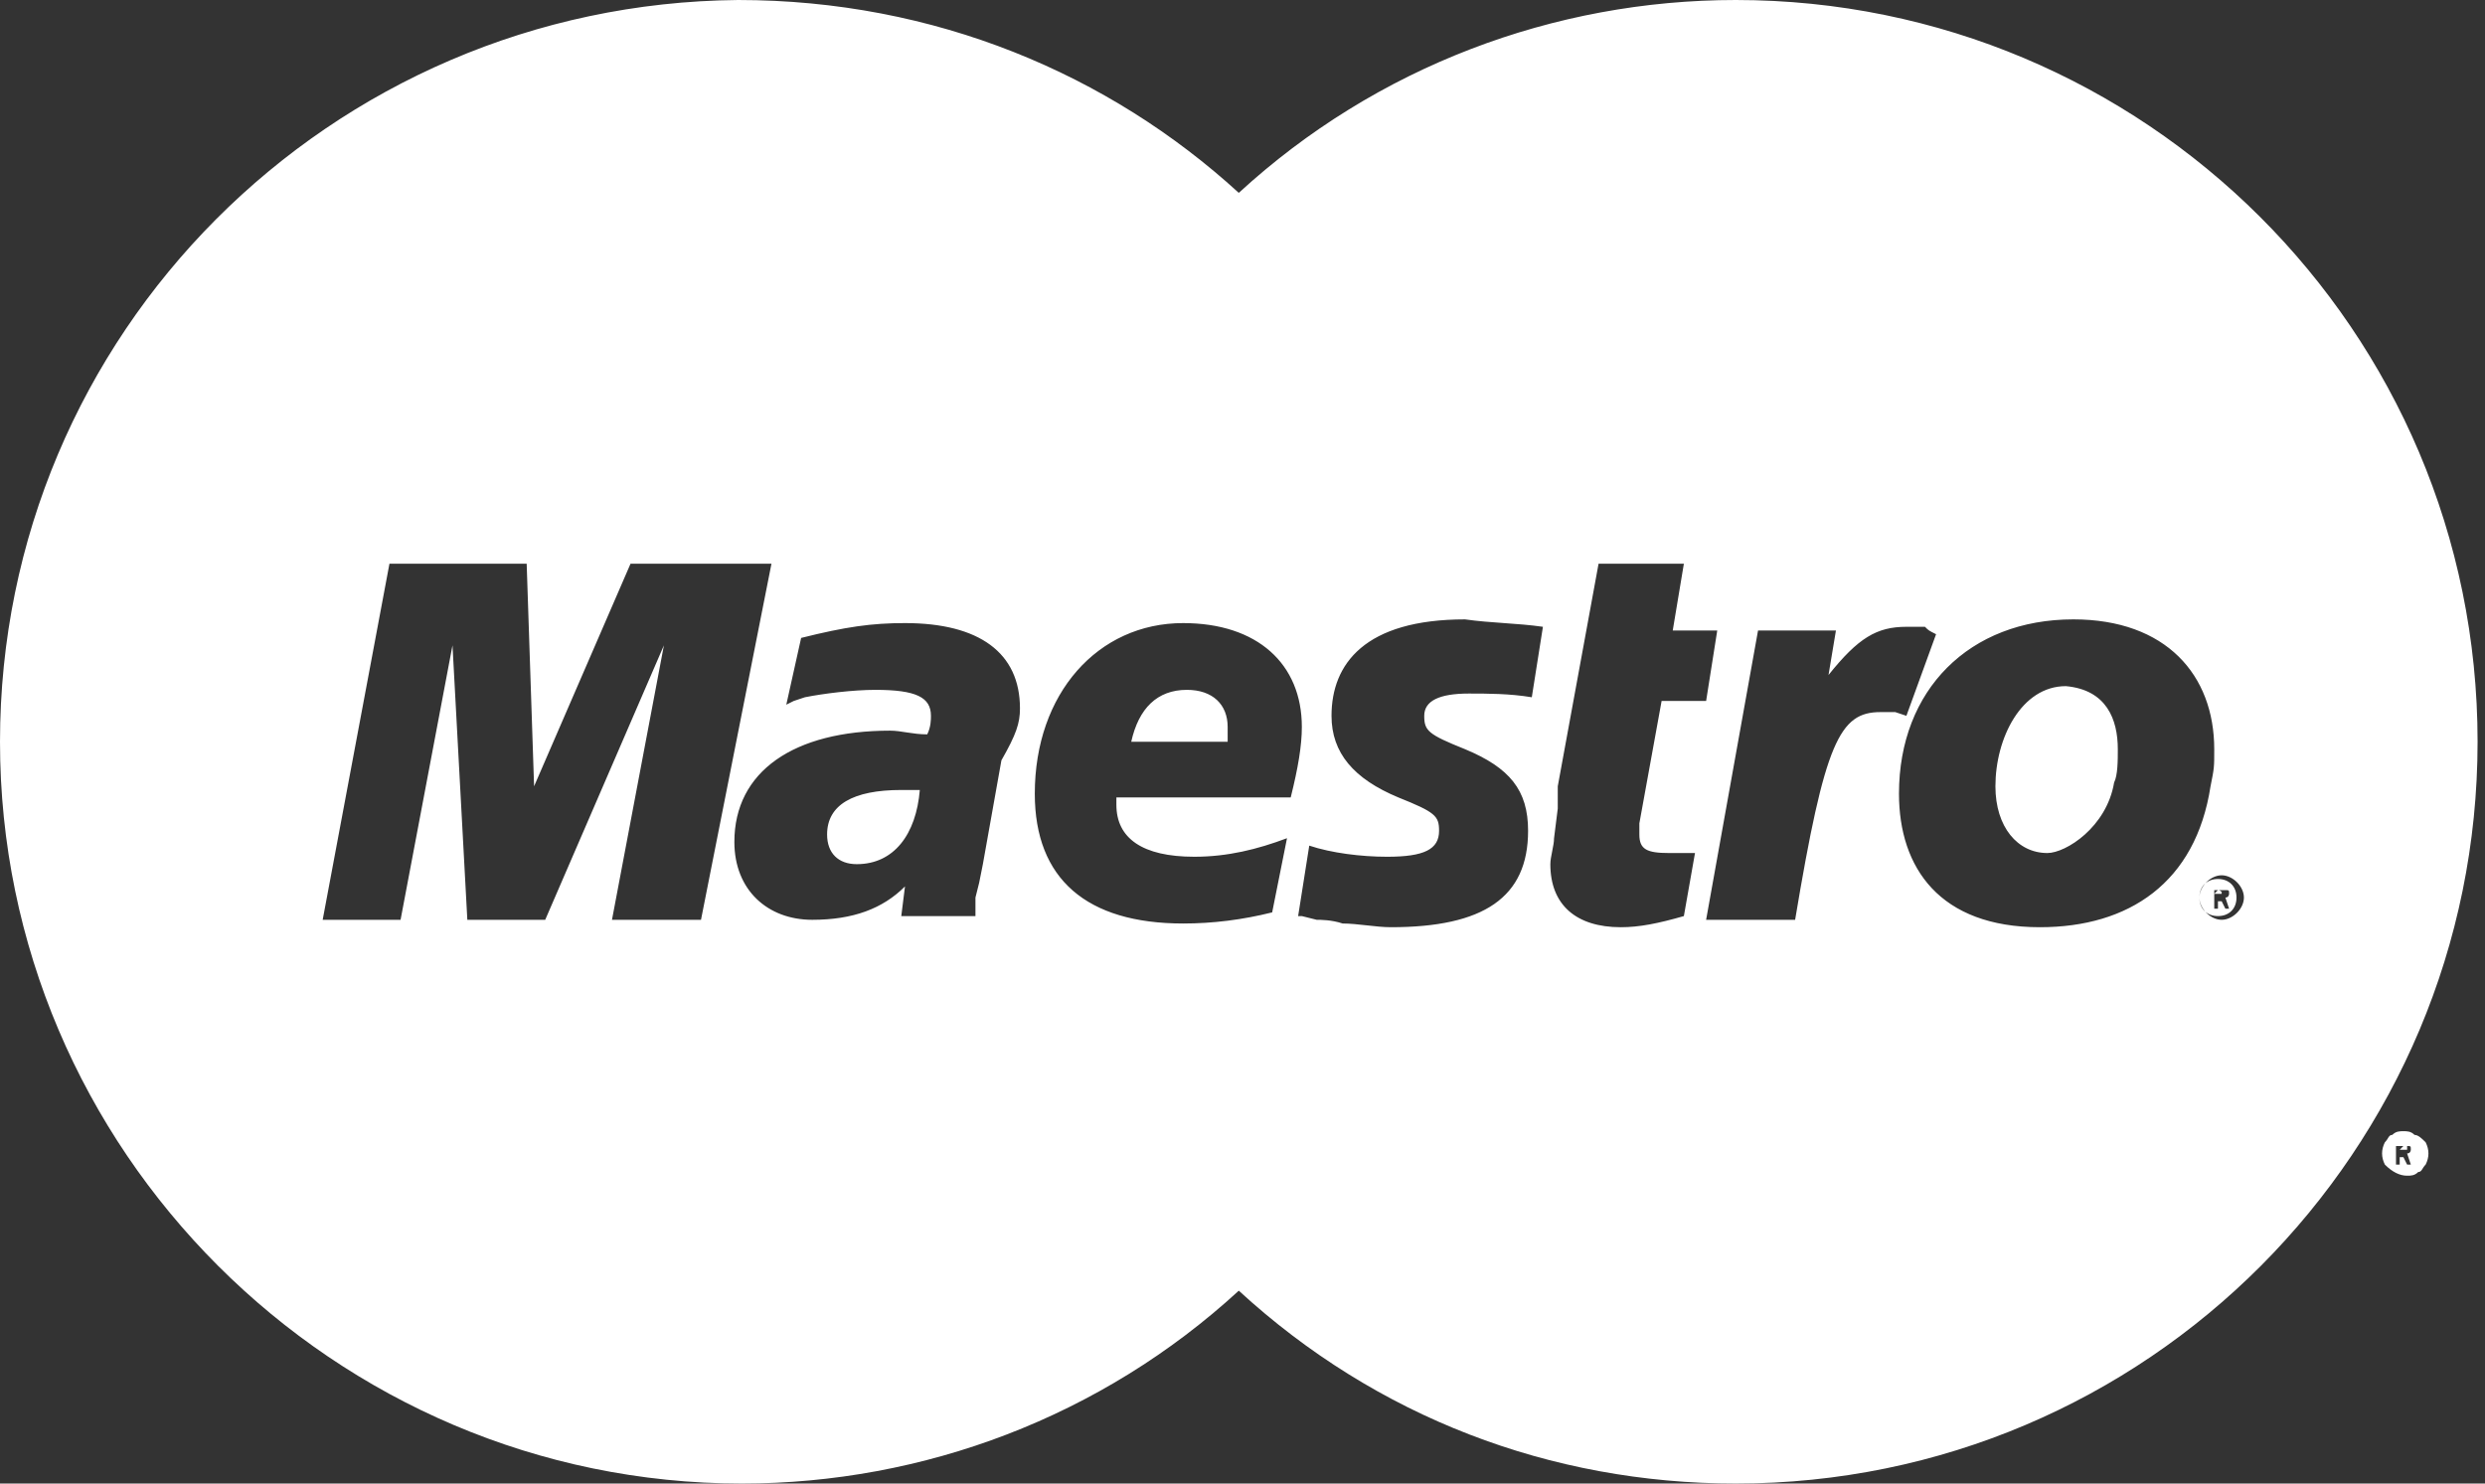 <?xml version="1.0" encoding="utf-8"?>
<!-- Generator: Adobe Illustrator 28.0.0, SVG Export Plug-In . SVG Version: 6.00 Build 0)  -->
<svg version="1.1" id="Layer_1" xmlns="http://www.w3.org/2000/svg" xmlns:xlink="http://www.w3.org/1999/xlink" x="0px" y="0px"
	 viewBox="0 0 67 40" style="enable-background:new 0 0 67 40;" xml:space="preserve">
<rect x="0" y="0" width="67" height="40" fill="#333333" stroke="none"/>
<style type="text/css">
	.st0{fill-rule:evenodd;clip-rule:evenodd;fill:#FFFFFF;}
</style>
<path class="st0" d="M57.1,20.2c0,0.3,0,0.7-0.1,0.9c-0.2,1.2-1.3,1.9-1.8,1.9c-0.8,0-1.4-0.7-1.4-1.8c0-1.3,0.7-2.7,1.9-2.7
	C56.8,18.6,57.1,19.4,57.1,20.2z M59.8,24L59.8,24l-0.1,0.1h0.1c0,0,0,0,0.1,0c0,0,0,0,0-0.1C59.9,24.1,59.9,24,59.8,24
	C59.9,24,59.8,24,59.8,24z M65.4,30.8c0.1,0.2,0.1,0.4,0,0.6c-0.1,0.1-0.1,0.2-0.2,0.2c-0.1,0.1-0.2,0.1-0.3,0.1
	c-0.2,0-0.4-0.1-0.6-0.3c-0.1-0.2-0.1-0.4,0-0.6c0.1-0.1,0.1-0.2,0.2-0.2c0.1-0.1,0.2-0.1,0.3-0.1c0.1,0,0.2,0,0.3,0.1
	C65.2,30.6,65.3,30.7,65.4,30.8z M64.9,31.1C65,31.1,65,31,65,31c0-0.1,0-0.1-0.1-0.1c0,0-0.1,0-0.1,0h-0.2v0.5h0.1v-0.2h0.1
	l0.1,0.2H65L64.9,31.1z M33.1,19.6c0-0.6-0.4-1-1.1-1c-0.8,0-1.3,0.5-1.5,1.4l2.6,0C33.1,20,33.1,19.6,33.1,19.6z M60.3,24.2
	c0,0.3-0.2,0.5-0.5,0.5c-0.3,0-0.5-0.2-0.5-0.5c0-0.3,0.2-0.5,0.5-0.5C60.1,23.7,60.3,23.9,60.3,24.2z M60,24.2
	c0.1,0,0.1-0.1,0.1-0.1c0-0.1,0-0.1-0.1-0.1c0,0-0.1,0-0.1,0h-0.2v0.5h0.1v-0.2h0.1l0.1,0.2h0.1C60.1,24.5,60,24.2,60,24.2z
	 M46.8,40c-5,0-9.7-1.8-13.4-5.2C29.7,38.2,24.9,40,20,40C9,40,0,31,0,20C0,9,8.9,0.1,19.9,0c5.3,0,10,2,13.5,5.2
	C37.1,1.8,41.9,0,46.8,0c11,0,20,8.9,20,20C66.8,31,57.9,40,46.8,40z M20.8,15.2h-3.8l-2.6,6l-0.2-6h-3.7l-1.8,9.6h2.1l1.4-7.4
	l0.4,7.4h2.1l3.2-7.4l-1.4,7.4h2.4L20.8,15.2L20.8,15.2z M27.5,19.1c0-1.5-1.1-2.3-3.1-2.3c-0.9,0-1.6,0.1-2.8,0.4L21.2,19l0.2-0.1
	l0.3-0.1c0.5-0.1,1.3-0.2,1.9-0.2c1.1,0,1.5,0.2,1.5,0.7c0,0.1,0,0.3-0.1,0.5c-0.4,0-0.7-0.1-1-0.1c-2.6,0-4.2,1.1-4.2,3
	c0,1.3,0.9,2.1,2.1,2.1c1.1,0,1.9-0.3,2.5-0.9l-0.1,0.8h2l0-0.2l0-0.3l0.1-0.4l0.1-0.5l0.5-2.8C27.4,19.8,27.5,19.5,27.5,19.1
	L27.5,19.1z M27.9,21.4c0,2.3,1.4,3.5,4,3.5c0.8,0,1.6-0.1,2.4-0.3l0.4-2c-0.8,0.3-1.6,0.5-2.5,0.5c-1.4,0-2.1-0.5-2.1-1.4
	c0-0.1,0-0.1,0-0.2h4.7c0.2-0.8,0.3-1.4,0.3-1.9c0-1.7-1.2-2.8-3.2-2.8C29.6,16.8,27.9,18.7,27.9,21.4z M41.6,16.9
	c-0.7-0.1-1.4-0.1-2.1-0.2c-2.7,0-3.6,1.2-3.6,2.6c0,1,0.6,1.7,1.8,2.2c1,0.4,1.1,0.5,1.1,0.9c0,0.5-0.4,0.7-1.4,0.7
	c-0.7,0-1.5-0.1-2.1-0.3L35,24.7l0.1,0l0.4,0.1c0.1,0,0.4,0,0.7,0.1c0.4,0,0.9,0.1,1.3,0.1c2.5,0,3.7-0.8,3.7-2.6
	c0-1.1-0.5-1.7-1.7-2.2c-1-0.4-1.1-0.5-1.1-0.9c0-0.4,0.4-0.6,1.2-0.6c0.5,0,1.1,0,1.7,0.1L41.6,16.9L41.6,16.9z M44.2,22.5
	c0-0.1,0-0.2,0-0.3l0.6-3.3H46l0.3-1.9h-1.2l0.3-1.8h-2.3l-1.1,6L42,21.8l-0.1,0.8c0,0.2-0.1,0.5-0.1,0.7c0,1.1,0.7,1.7,1.9,1.7
	c0.5,0,1-0.1,1.7-0.3l0.3-1.7C45.5,23,45.3,23,45,23C44.4,23,44.2,22.9,44.2,22.5z M51.1,19.2l0.3,0.1l0.8-2.2
	C52,17,52,17,51.9,16.9c-0.1,0-0.2,0-0.2,0c-0.1,0-0.2,0-0.3,0c-0.8,0-1.3,0.3-2.1,1.3l0.2-1.2h-2.1l-1.4,7.8h2.4
	c0.8-4.8,1.2-5.6,2.3-5.6C50.9,19.2,51,19.2,51.1,19.2z M59.6,21.2c0.1-0.5,0.1-0.5,0.1-1c0-2-1.3-3.5-3.8-3.5
	c-2.8,0-4.7,1.9-4.7,4.7c0,2,1.1,3.6,3.8,3.6C57.4,25,59.2,23.8,59.6,21.2z M60.5,24.2c0-0.3-0.3-0.6-0.6-0.6
	c-0.3,0-0.6,0.3-0.6,0.6c0,0.3,0.3,0.6,0.6,0.6C60.2,24.8,60.5,24.5,60.5,24.2z M22.3,22.5c0,0.5,0.3,0.8,0.8,0.8c1,0,1.6-0.8,1.7-2
	c-0.2,0-0.4,0-0.5,0C23,21.3,22.3,21.7,22.3,22.5z M64.8,30.9L64.8,30.9L64.7,31h0.1c0,0,0,0,0.1,0c0,0,0,0,0-0.1
	C64.9,30.9,64.9,30.9,64.8,30.9C64.9,30.9,64.8,30.9,64.8,30.9z"/>
</svg>
